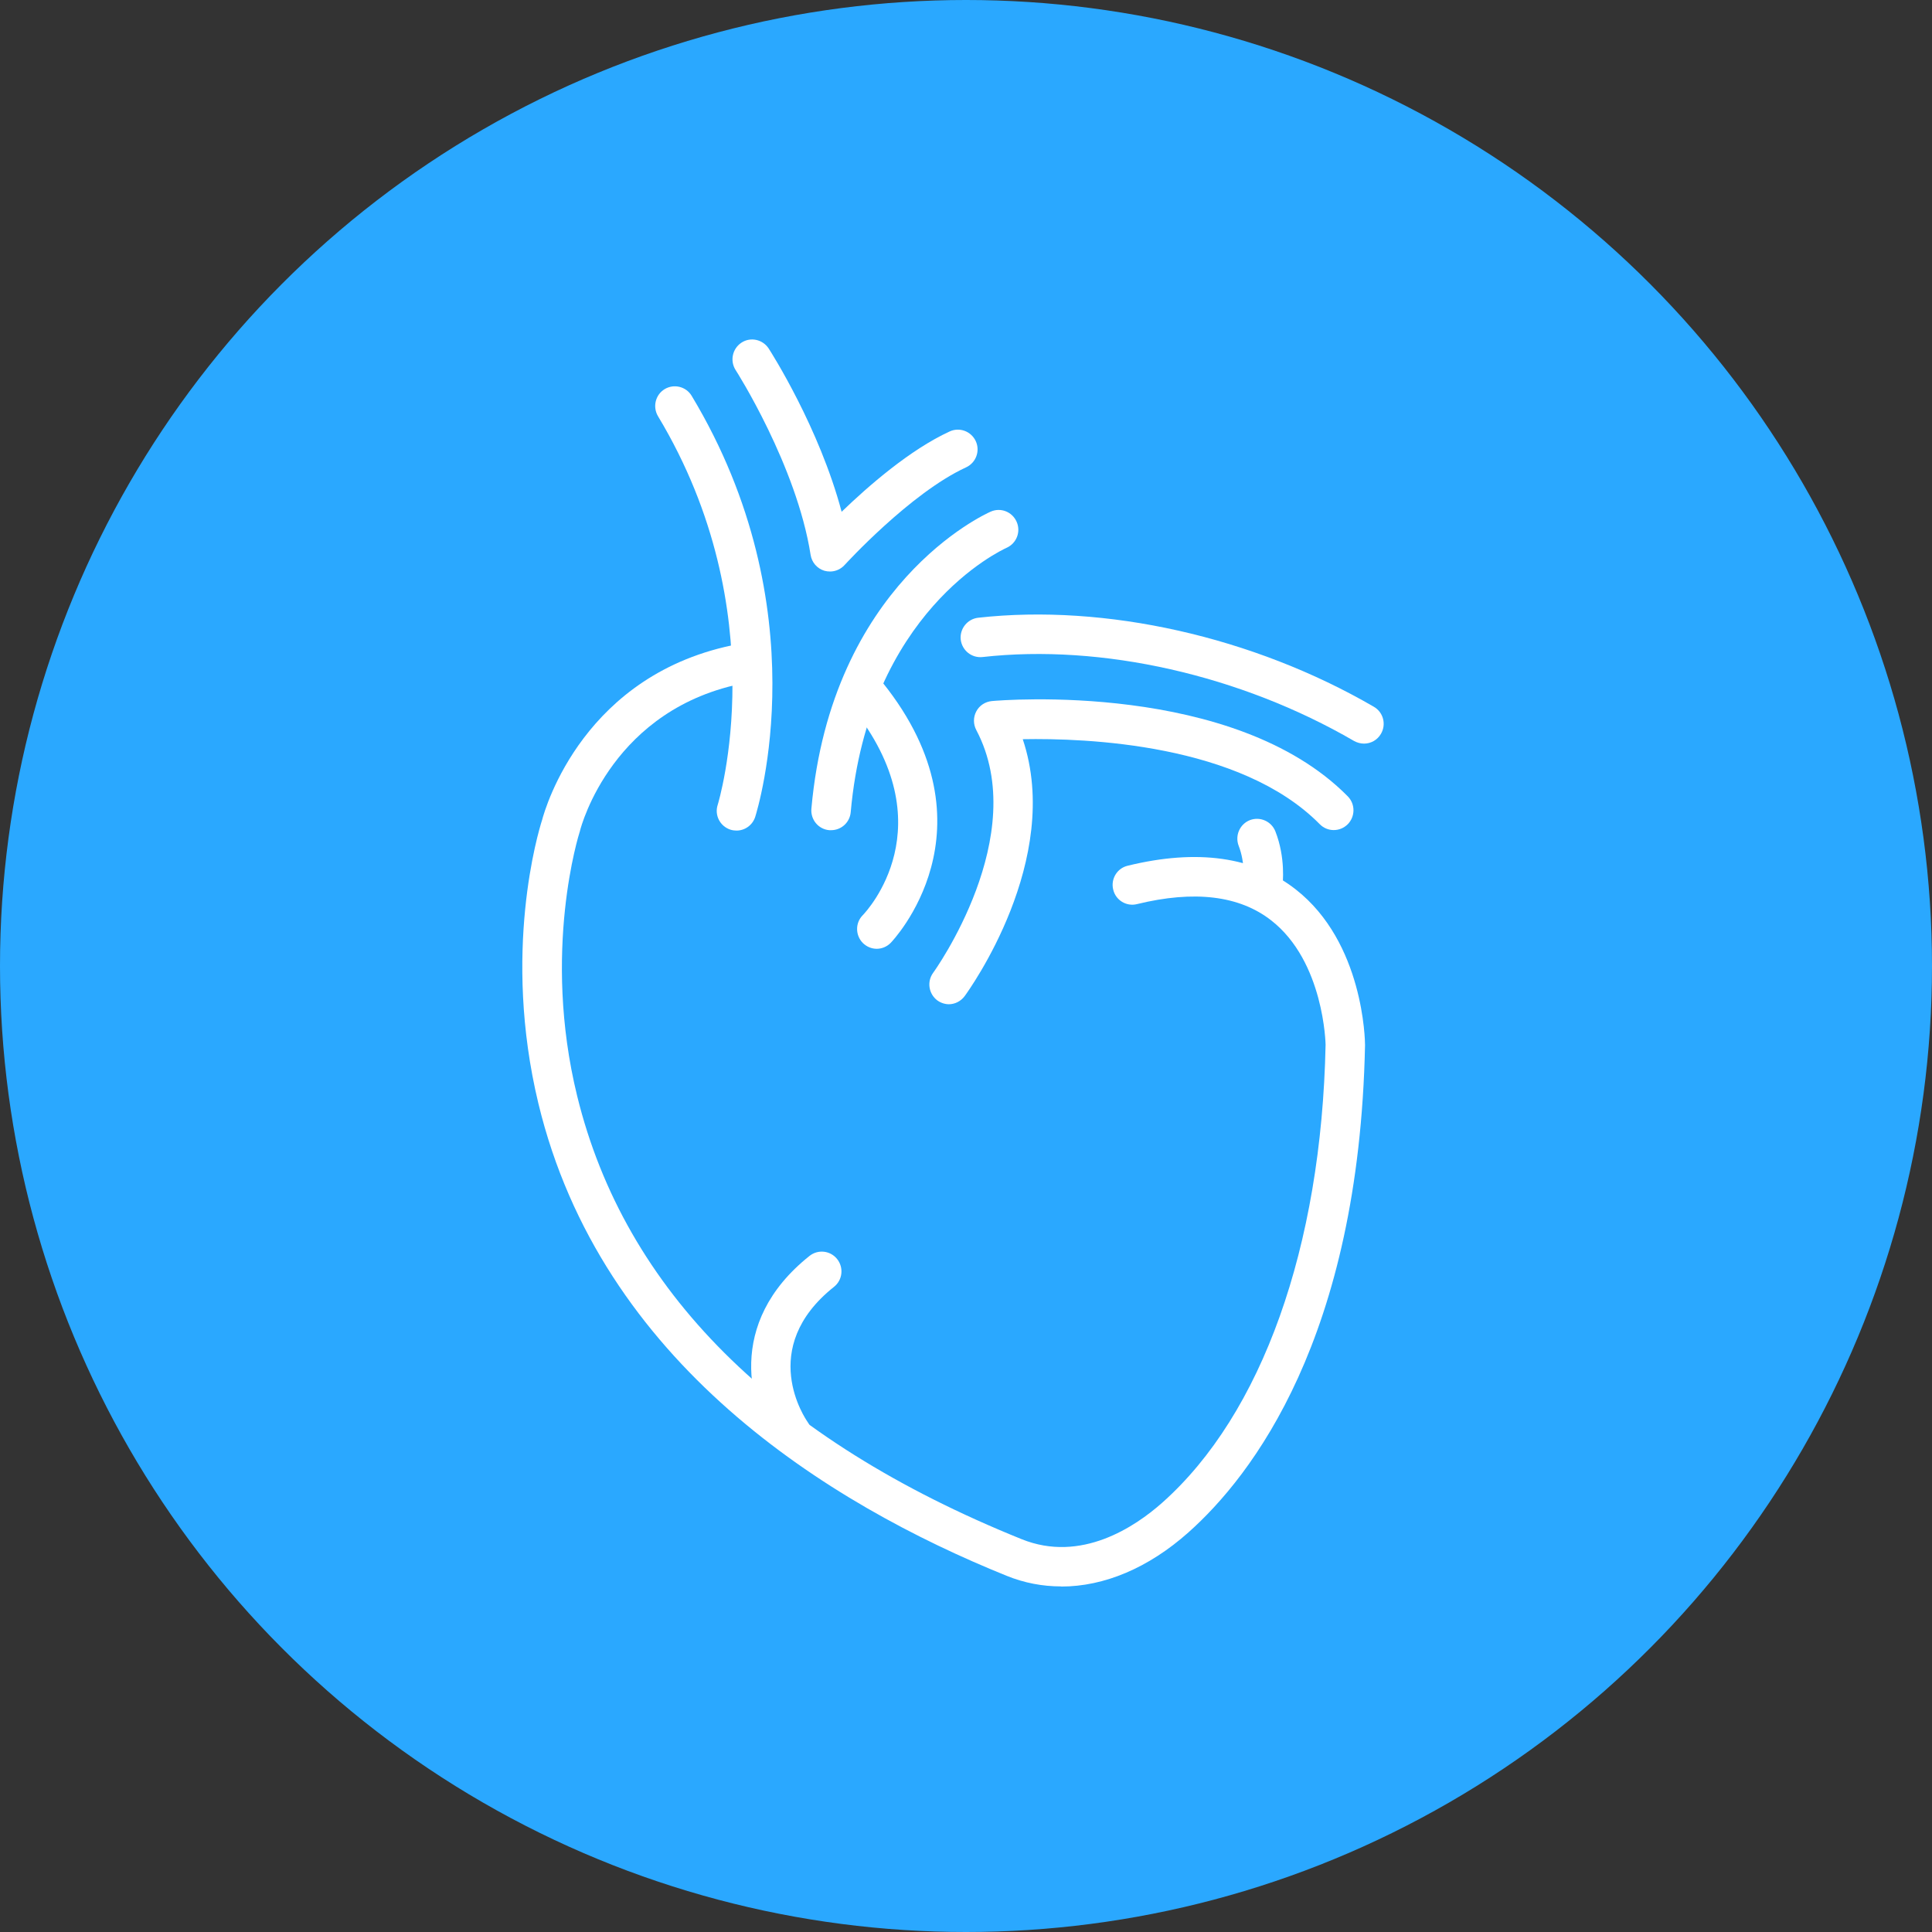 <svg xmlns="http://www.w3.org/2000/svg" width="74" height="74" viewBox="0 0 74 74" fill="none"><rect x="0" y="0" width="74" height="74" fill="#333333" stroke="none"/><circle cx="37" cy="37" r="37" fill="#2AA8FF"></circle><g clip-path="url(#clip0_4_334)"><path d="M40.64 60.763C39.929 60.763 39.228 60.629 38.562 60.359C31.699 57.587 23.017 52.202 20.621 42.264C19.225 36.465 20.621 31.853 20.76 31.419C20.89 30.93 22.376 25.77 28.29 24.668C28.697 24.588 29.095 24.862 29.169 25.271C29.244 25.68 28.976 26.079 28.568 26.154C23.469 27.106 22.266 31.624 22.217 31.813C22.217 31.833 22.207 31.848 22.202 31.868C22.187 31.913 20.745 36.425 22.107 41.98C23.931 49.419 29.657 55.129 39.129 58.953C41.41 59.876 43.483 58.474 44.516 57.557C48.333 54.166 50.614 47.769 50.773 40.015C50.773 40.005 50.719 36.834 48.691 35.254C47.474 34.301 45.744 34.092 43.547 34.63C43.145 34.73 42.732 34.481 42.638 34.072C42.538 33.668 42.787 33.254 43.194 33.159C45.863 32.506 48.03 32.815 49.63 34.067C52.235 36.106 52.284 39.871 52.284 40.03C52.051 51.244 47.946 56.535 45.52 58.694C43.985 60.06 42.29 60.768 40.65 60.768L40.64 60.763Z" fill="white"></path><path d="M31.833 31.798C31.833 31.798 31.788 31.798 31.764 31.798C31.346 31.763 31.043 31.394 31.078 30.975C31.848 22.374 37.698 19.706 37.946 19.597C38.329 19.427 38.771 19.602 38.94 19.986C39.109 20.37 38.935 20.813 38.553 20.983C38.334 21.083 33.27 23.441 32.584 31.11C32.549 31.504 32.221 31.798 31.833 31.798Z" fill="white"></path><path d="M31.794 21.89C31.719 21.89 31.649 21.881 31.575 21.861C31.297 21.776 31.093 21.541 31.048 21.252C30.511 17.832 28.2 14.207 28.175 14.172C27.952 13.823 28.051 13.354 28.399 13.125C28.747 12.895 29.214 13 29.443 13.349C29.532 13.489 31.381 16.381 32.236 19.602C33.24 18.634 34.845 17.228 36.376 16.525C36.754 16.351 37.201 16.52 37.375 16.899C37.549 17.278 37.38 17.727 37.002 17.901C34.865 18.884 32.375 21.616 32.35 21.641C32.206 21.801 32.002 21.89 31.794 21.89Z" fill="white"></path><path d="M28.21 31.813C28.136 31.813 28.056 31.803 27.977 31.778C27.579 31.648 27.36 31.225 27.49 30.826C27.519 30.731 29.731 23.466 25.203 15.942C24.99 15.583 25.104 15.119 25.457 14.905C25.815 14.69 26.277 14.805 26.491 15.159C31.396 23.306 29.025 30.965 28.926 31.29C28.822 31.609 28.528 31.813 28.21 31.813Z" fill="white"></path><path d="M33.583 36.341C33.389 36.341 33.2 36.266 33.051 36.121C32.758 35.827 32.753 35.348 33.046 35.054C33.19 34.904 36.271 31.629 32.633 27.091C32.37 26.767 32.425 26.288 32.748 26.029C33.071 25.77 33.548 25.82 33.806 26.144C38.309 31.763 34.154 36.076 34.114 36.116C33.965 36.266 33.772 36.341 33.578 36.341H33.583Z" fill="white"></path><path d="M36.351 38.465C36.197 38.465 36.038 38.415 35.904 38.32C35.571 38.071 35.496 37.602 35.74 37.263C35.779 37.213 39.527 31.998 37.395 27.964C37.275 27.739 37.275 27.47 37.395 27.246C37.514 27.021 37.737 26.877 37.991 26.852C38.369 26.817 47.265 26.084 51.623 30.502C51.917 30.801 51.912 31.279 51.618 31.574C51.32 31.868 50.843 31.868 50.55 31.569C47.508 28.482 41.584 28.268 39.174 28.313C40.719 32.93 37.116 37.926 36.947 38.156C36.798 38.355 36.57 38.465 36.341 38.465H36.351Z" fill="white"></path><path d="M52.245 28.482C52.115 28.482 51.986 28.447 51.867 28.383C47.518 25.855 42.196 24.653 37.633 25.166C37.216 25.211 36.848 24.912 36.798 24.498C36.754 24.084 37.052 23.71 37.464 23.661C42.34 23.117 48.005 24.389 52.622 27.071C52.985 27.281 53.104 27.744 52.896 28.103C52.757 28.348 52.503 28.482 52.245 28.482Z" fill="white"></path><path d="M48.373 34.62C48.338 34.62 48.308 34.62 48.274 34.615C47.861 34.56 47.573 34.181 47.623 33.768C47.623 33.743 47.702 33.055 47.444 32.397C47.295 32.008 47.483 31.569 47.871 31.414C48.259 31.265 48.696 31.454 48.85 31.843C49.248 32.86 49.133 33.847 49.118 33.957C49.069 34.336 48.746 34.615 48.373 34.615V34.62Z" fill="white"></path><path d="M30.327 55.662C30.094 55.662 29.86 55.553 29.711 55.343C28.737 53.972 27.753 50.696 31.008 48.103C31.336 47.844 31.808 47.899 32.067 48.228C32.325 48.557 32.271 49.031 31.943 49.29C28.985 51.643 30.854 54.351 30.934 54.466C31.177 54.805 31.098 55.278 30.76 55.523C30.626 55.617 30.471 55.662 30.322 55.662H30.327Z" fill="white"></path></g><defs><clipPath id="clip0_4_334"><rect width="33" height="47.763" fill="white" transform="translate(20 13)"></rect></clipPath></defs></svg>